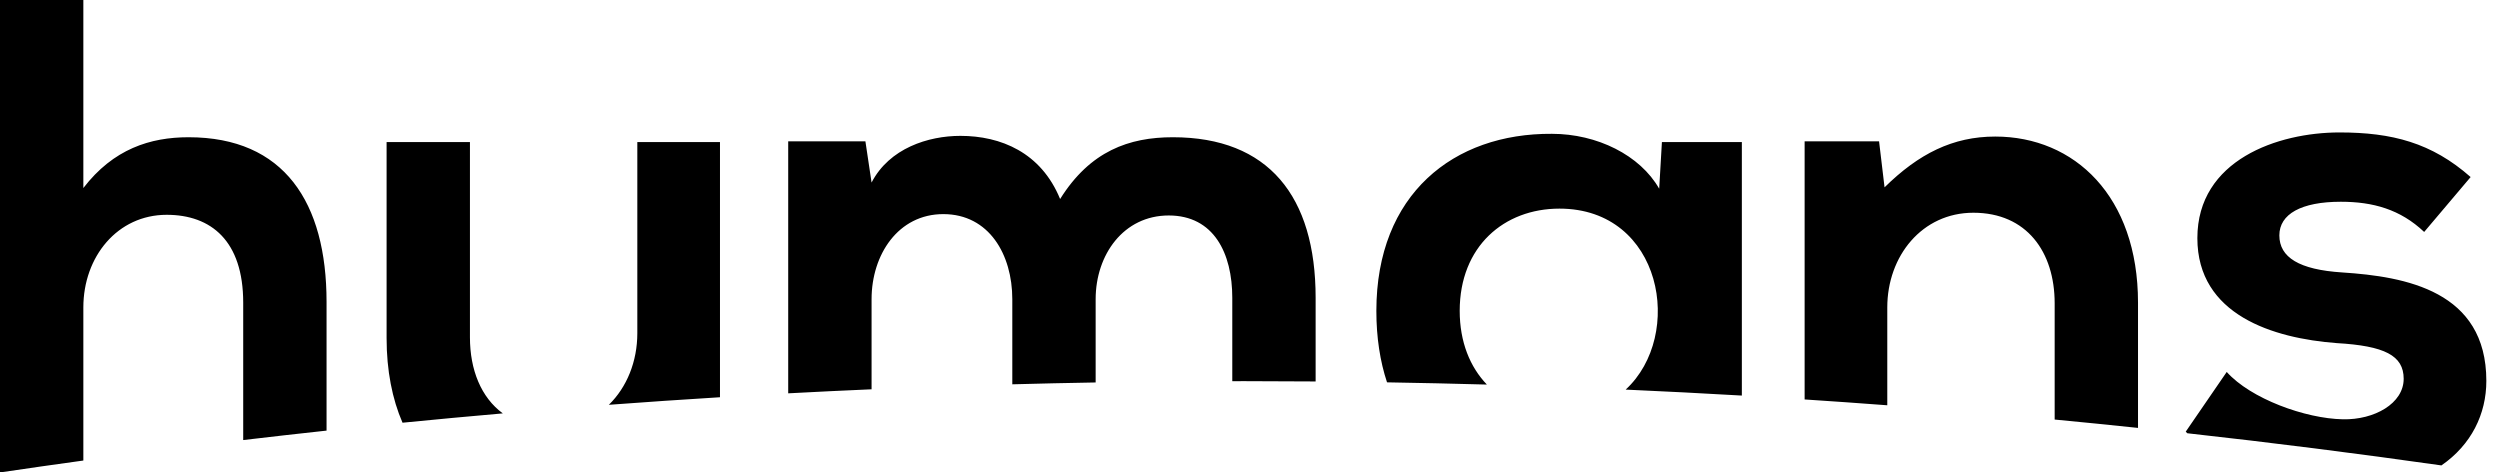 <svg width="127" height="24" viewBox="0 0 127 24" fill="none" xmlns="http://www.w3.org/2000/svg">
<path fill-rule="evenodd" clip-rule="evenodd" d="M4.234 0H0V24C1.409 23.791 2.82 23.59 4.234 23.395V15.618C4.234 13.038 5.969 10.912 8.468 10.912C10.724 10.912 12.355 12.236 12.355 15.374V22.355C13.764 22.188 15.176 22.028 16.589 21.875V15.339C16.589 10.284 14.438 6.972 9.579 6.972C7.635 6.972 5.761 7.565 4.234 9.552V0ZM44.276 19.776C42.862 19.837 41.451 19.906 40.041 19.981V7.181H43.963L44.276 9.273C45.178 7.53 47.156 6.902 48.787 6.902C50.835 6.902 52.883 7.739 53.854 10.11C55.381 7.669 57.359 6.972 59.581 6.972C64.439 6.972 66.834 9.97 66.834 15.13V19.378C65.638 19.368 64.441 19.363 63.242 19.363C63.028 19.363 62.814 19.363 62.6 19.364V15.13C62.6 12.864 61.663 10.946 59.372 10.946C57.082 10.946 55.659 12.934 55.659 15.199V19.429C54.246 19.453 52.834 19.485 51.425 19.523V15.199C51.425 12.934 50.245 10.877 47.92 10.877C45.629 10.877 44.276 12.934 44.276 15.199V19.776ZM88.486 20.095V7.216H84.425L84.287 9.587C83.315 7.879 81.128 6.798 78.838 6.798C73.84 6.763 69.919 9.866 69.919 15.792C69.919 17.15 70.109 18.361 70.461 19.423C72.154 19.451 73.845 19.489 75.534 19.536C74.677 18.643 74.153 17.371 74.153 15.792C74.153 12.515 76.409 10.598 79.22 10.598C84.456 10.598 85.578 17.035 82.584 19.792C84.555 19.88 86.522 19.981 88.486 20.095ZM95.874 20.588C94.476 20.482 93.076 20.384 91.675 20.292V7.181H95.457L95.735 9.517C97.47 7.809 99.206 6.937 101.357 6.937C105.383 6.937 108.611 9.97 108.611 15.374V21.738C107.202 21.589 105.79 21.448 104.377 21.313V15.409C104.377 12.794 102.954 10.807 100.247 10.807C97.644 10.807 95.874 13.003 95.874 15.618V20.588ZM124.024 23.643C119.741 23.035 115.437 22.489 111.114 22.009C111.088 21.982 111.062 21.955 111.036 21.928L113.118 18.895C114.333 20.254 117.109 21.265 119.018 21.3C120.615 21.335 122.107 20.498 122.107 19.243C122.107 18.058 121.135 17.57 118.706 17.43C115.478 17.186 111.626 16.001 111.626 12.097C111.626 8.123 115.721 6.728 118.845 6.728C121.517 6.728 123.53 7.251 125.508 8.994L123.148 11.783C121.933 10.633 120.545 10.249 118.914 10.249C116.901 10.249 115.791 10.877 115.791 11.957C115.791 13.073 116.797 13.7 118.983 13.84C122.211 14.049 126.306 14.781 126.306 19.348C126.306 21.035 125.544 22.593 124.024 23.643ZM36.575 20.18C34.69 20.296 32.808 20.424 30.929 20.564C31.842 19.675 32.376 18.365 32.376 16.929V7.216H36.575V20.18ZM25.542 21C23.841 21.148 22.143 21.306 20.448 21.474C19.927 20.274 19.639 18.831 19.639 17.173V7.216H23.873V17.138C23.873 18.79 24.441 20.192 25.542 21Z" fill="black"/>
</svg>
